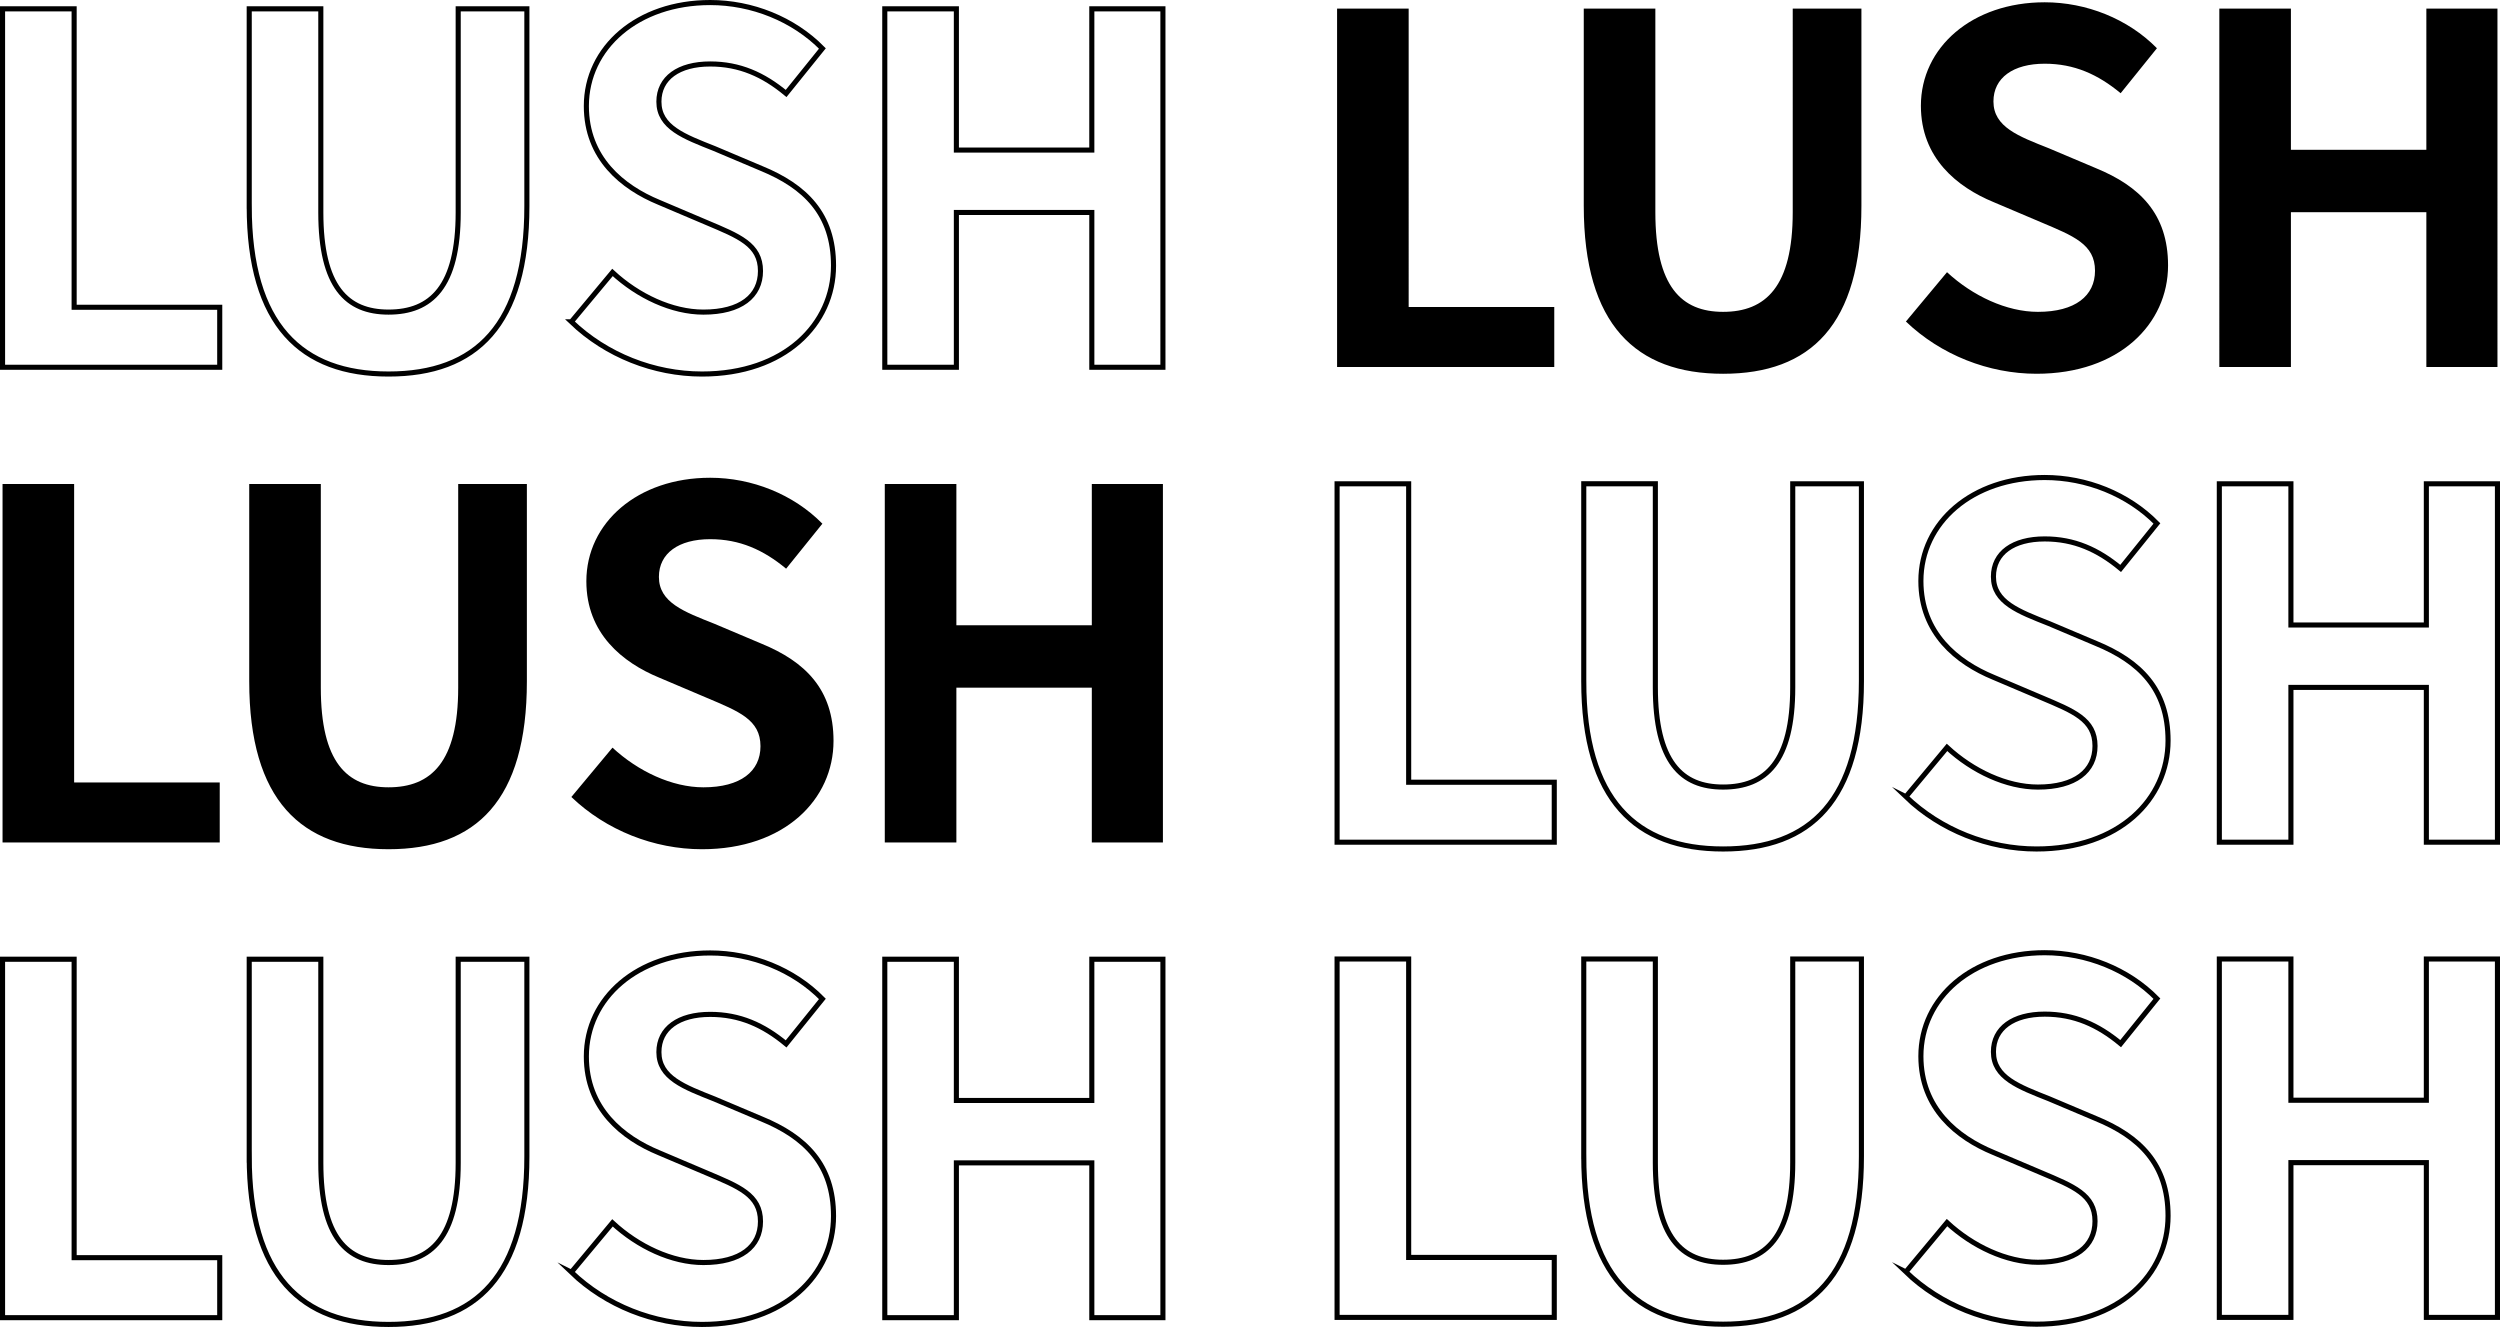 <svg xmlns="http://www.w3.org/2000/svg" width="491.014" height="260.627"><g fill="none" stroke="#000" stroke-miterlimit="10"><path d="M.5 1.733h14.06V60.35h28.596v11.78H.5V1.733zM48.949 40.495V1.733H63.01v39.995c0 14.63 5.13 19.57 13.3 19.57 8.36 0 13.682-4.94 13.682-19.57V1.733h13.489v38.762c0 23.37-9.976 32.965-27.171 32.965-17.1 0-27.361-9.595-27.361-32.965zM112.219 63.2l8.075-9.69c5.035 4.655 11.685 7.79 17.859 7.79 7.314 0 11.21-3.135 11.21-8.075 0-5.225-4.274-6.84-10.545-9.5l-9.404-3.99c-7.125-2.944-14.25-8.645-14.25-18.904 0-11.495 10.068-20.33 24.319-20.33 8.17 0 16.341 3.229 22.04 9.024l-7.125 8.835c-4.466-3.705-9.12-5.795-14.915-5.795-6.176 0-10.069 2.755-10.069 7.41 0 5.035 4.938 6.84 10.925 9.215l9.215 3.896c8.551 3.515 14.155 8.93 14.155 19.095 0 11.495-9.595 21.28-25.84 21.28-9.405-.001-18.81-3.706-25.65-10.261zM173.777 1.733h14.061v27.74h26.601V1.733h13.965V72.13h-13.965v-30.4h-26.601v30.4h-14.061V1.733z"/></g><path d="M.5 95.066h14.06v58.615h28.596v11.781H.5V95.066zM48.949 133.828V95.066H63.01v39.996c0 14.629 5.13 19.57 13.3 19.57 8.36 0 13.682-4.941 13.682-19.57V95.066h13.489v38.762c0 23.369-9.976 32.965-27.171 32.965-17.1 0-27.361-9.596-27.361-32.965zM112.219 156.533l8.075-9.691c5.035 4.656 11.685 7.791 17.859 7.791 7.314 0 11.21-3.135 11.21-8.076 0-5.225-4.274-6.84-10.545-9.5l-9.404-3.99c-7.125-2.943-14.25-8.644-14.25-18.903 0-11.495 10.068-20.33 24.319-20.33 8.17 0 16.341 3.229 22.04 9.024l-7.125 8.835c-4.466-3.705-9.12-5.795-14.915-5.795-6.176 0-10.069 2.755-10.069 7.41 0 5.035 4.938 6.84 10.925 9.215l9.215 3.896c8.551 3.515 14.155 8.93 14.155 19.094 0 11.496-9.595 21.281-25.84 21.281-9.405-.001-18.81-3.706-25.65-10.261zM173.777 95.066h14.061v27.74h26.601v-27.74h13.965v70.396h-13.965v-30.4h-26.601v30.4h-14.061V95.066z"/><g fill="none" stroke="#000" stroke-miterlimit="10"><path d="M.5 188.4h14.06v58.615h28.596v11.781H.5V188.4zM48.949 227.162V188.4H63.01v39.996c0 14.629 5.13 19.57 13.3 19.57 8.36 0 13.682-4.941 13.682-19.57V188.4h13.489v38.762c0 23.369-9.976 32.965-27.171 32.965-17.1 0-27.361-9.596-27.361-32.965zM112.219 249.867l8.075-9.691c5.035 4.656 11.685 7.791 17.859 7.791 7.314 0 11.21-3.135 11.21-8.076 0-5.225-4.274-6.84-10.545-9.5l-9.404-3.99c-7.125-2.943-14.25-8.645-14.25-18.904 0-11.494 10.068-20.33 24.319-20.33 8.17 0 16.341 3.23 22.04 9.025l-7.125 8.834c-4.466-3.705-9.12-5.795-14.915-5.795-6.176 0-10.069 2.756-10.069 7.41 0 5.035 4.938 6.84 10.925 9.215l9.215 3.896c8.551 3.514 14.155 8.93 14.155 19.094 0 11.496-9.595 21.281-25.84 21.281-9.405 0-18.81-3.705-25.65-10.26zM173.777 188.4h14.061v27.74h26.601V188.4h13.965v70.396h-13.965v-30.4h-26.601v30.4h-14.061V188.4z"/></g><g><path d="M262.61 1.684h14.06V60.3h28.596v11.779H262.61V1.684zM311.06 40.444V1.684h14.061v39.995c0 14.631 5.13 19.57 13.3 19.57 8.36 0 13.682-4.939 13.682-19.57V1.684h13.489v38.761c0 23.37-9.976 32.966-27.171 32.966-17.101-.001-27.361-9.597-27.361-32.967zM374.329 63.149l8.075-9.688c5.035 4.653 11.685 7.789 17.859 7.789 7.314 0 11.21-3.136 11.21-8.074 0-5.226-4.274-6.84-10.545-9.5l-9.404-3.99c-7.125-2.944-14.25-8.646-14.25-18.906 0-11.493 10.068-20.329 24.319-20.329 8.17 0 16.341 3.229 22.04 9.024l-7.125 8.836c-4.466-3.704-9.12-5.796-14.915-5.796-6.176 0-10.069 2.755-10.069 7.41 0 5.035 4.938 6.841 10.925 9.216l9.215 3.896c8.551 3.516 14.155 8.93 14.155 19.096 0 11.494-9.595 21.279-25.84 21.279-9.405-.002-18.81-3.707-25.65-10.263zM435.888 1.684h14.061v27.74h26.601V1.684h13.965V72.08H476.55v-30.4h-26.601v30.4h-14.061V1.684z"/></g><g fill="none" stroke="#000" stroke-miterlimit="10"><path d="M262.61 95.017h14.06v58.616h28.596v11.779H262.61V95.017zM311.06 133.777v-38.76h14.061v39.995c0 14.631 5.13 19.57 13.3 19.57 8.36 0 13.682-4.939 13.682-19.57V95.017h13.489v38.761c0 23.369-9.976 32.967-27.171 32.967-17.101-.001-27.361-9.599-27.361-32.968zM374.329 156.482l8.075-9.689c5.035 4.654 11.685 7.791 17.859 7.791 7.314 0 11.21-3.137 11.21-8.076 0-5.227-4.274-6.84-10.545-9.5l-9.404-3.99c-7.125-2.942-14.25-8.645-14.25-18.904 0-11.494 10.068-20.329 24.319-20.329 8.17 0 16.341 3.229 22.04 9.024l-7.125 8.835c-4.466-3.705-9.12-5.796-14.915-5.796-6.176 0-10.069 2.756-10.069 7.41 0 5.035 4.938 6.841 10.925 9.216l9.215 3.896c8.551 3.515 14.155 8.929 14.155 19.095 0 11.494-9.595 21.279-25.84 21.279-9.405 0-18.81-3.705-25.65-10.262zM435.888 95.017h14.061v27.74h26.601v-27.74h13.965v70.396H476.55v-30.4h-26.601v30.4h-14.061V95.017z"/></g><g fill="none" stroke="#000" stroke-miterlimit="10"><path d="M262.61 188.35h14.06v58.615h28.596v11.781H262.61V188.35zM311.06 227.111V188.35h14.061v39.996c0 14.631 5.13 19.57 13.3 19.57 8.36 0 13.682-4.939 13.682-19.57V188.35h13.489v38.762c0 23.369-9.976 32.967-27.171 32.967-17.101-.001-27.361-9.599-27.361-32.968zM374.329 249.816l8.075-9.689c5.035 4.654 11.685 7.791 17.859 7.791 7.314 0 11.21-3.137 11.21-8.076 0-5.225-4.274-6.84-10.545-9.5l-9.404-3.99c-7.125-2.943-14.25-8.645-14.25-18.904 0-11.496 10.068-20.33 24.319-20.33 8.17 0 16.341 3.229 22.04 9.023l-7.125 8.836c-4.466-3.705-9.12-5.795-14.915-5.795-6.176 0-10.069 2.756-10.069 7.41 0 5.035 4.938 6.84 10.925 9.215l9.215 3.896c8.551 3.514 14.155 8.93 14.155 19.094 0 11.496-9.595 21.281-25.84 21.281-9.405 0-18.81-3.705-25.65-10.262zM435.888 188.35h14.061v27.74h26.601v-27.74h13.965v70.396H476.55v-30.4h-26.601v30.4h-14.061V188.35z"/></g></svg>